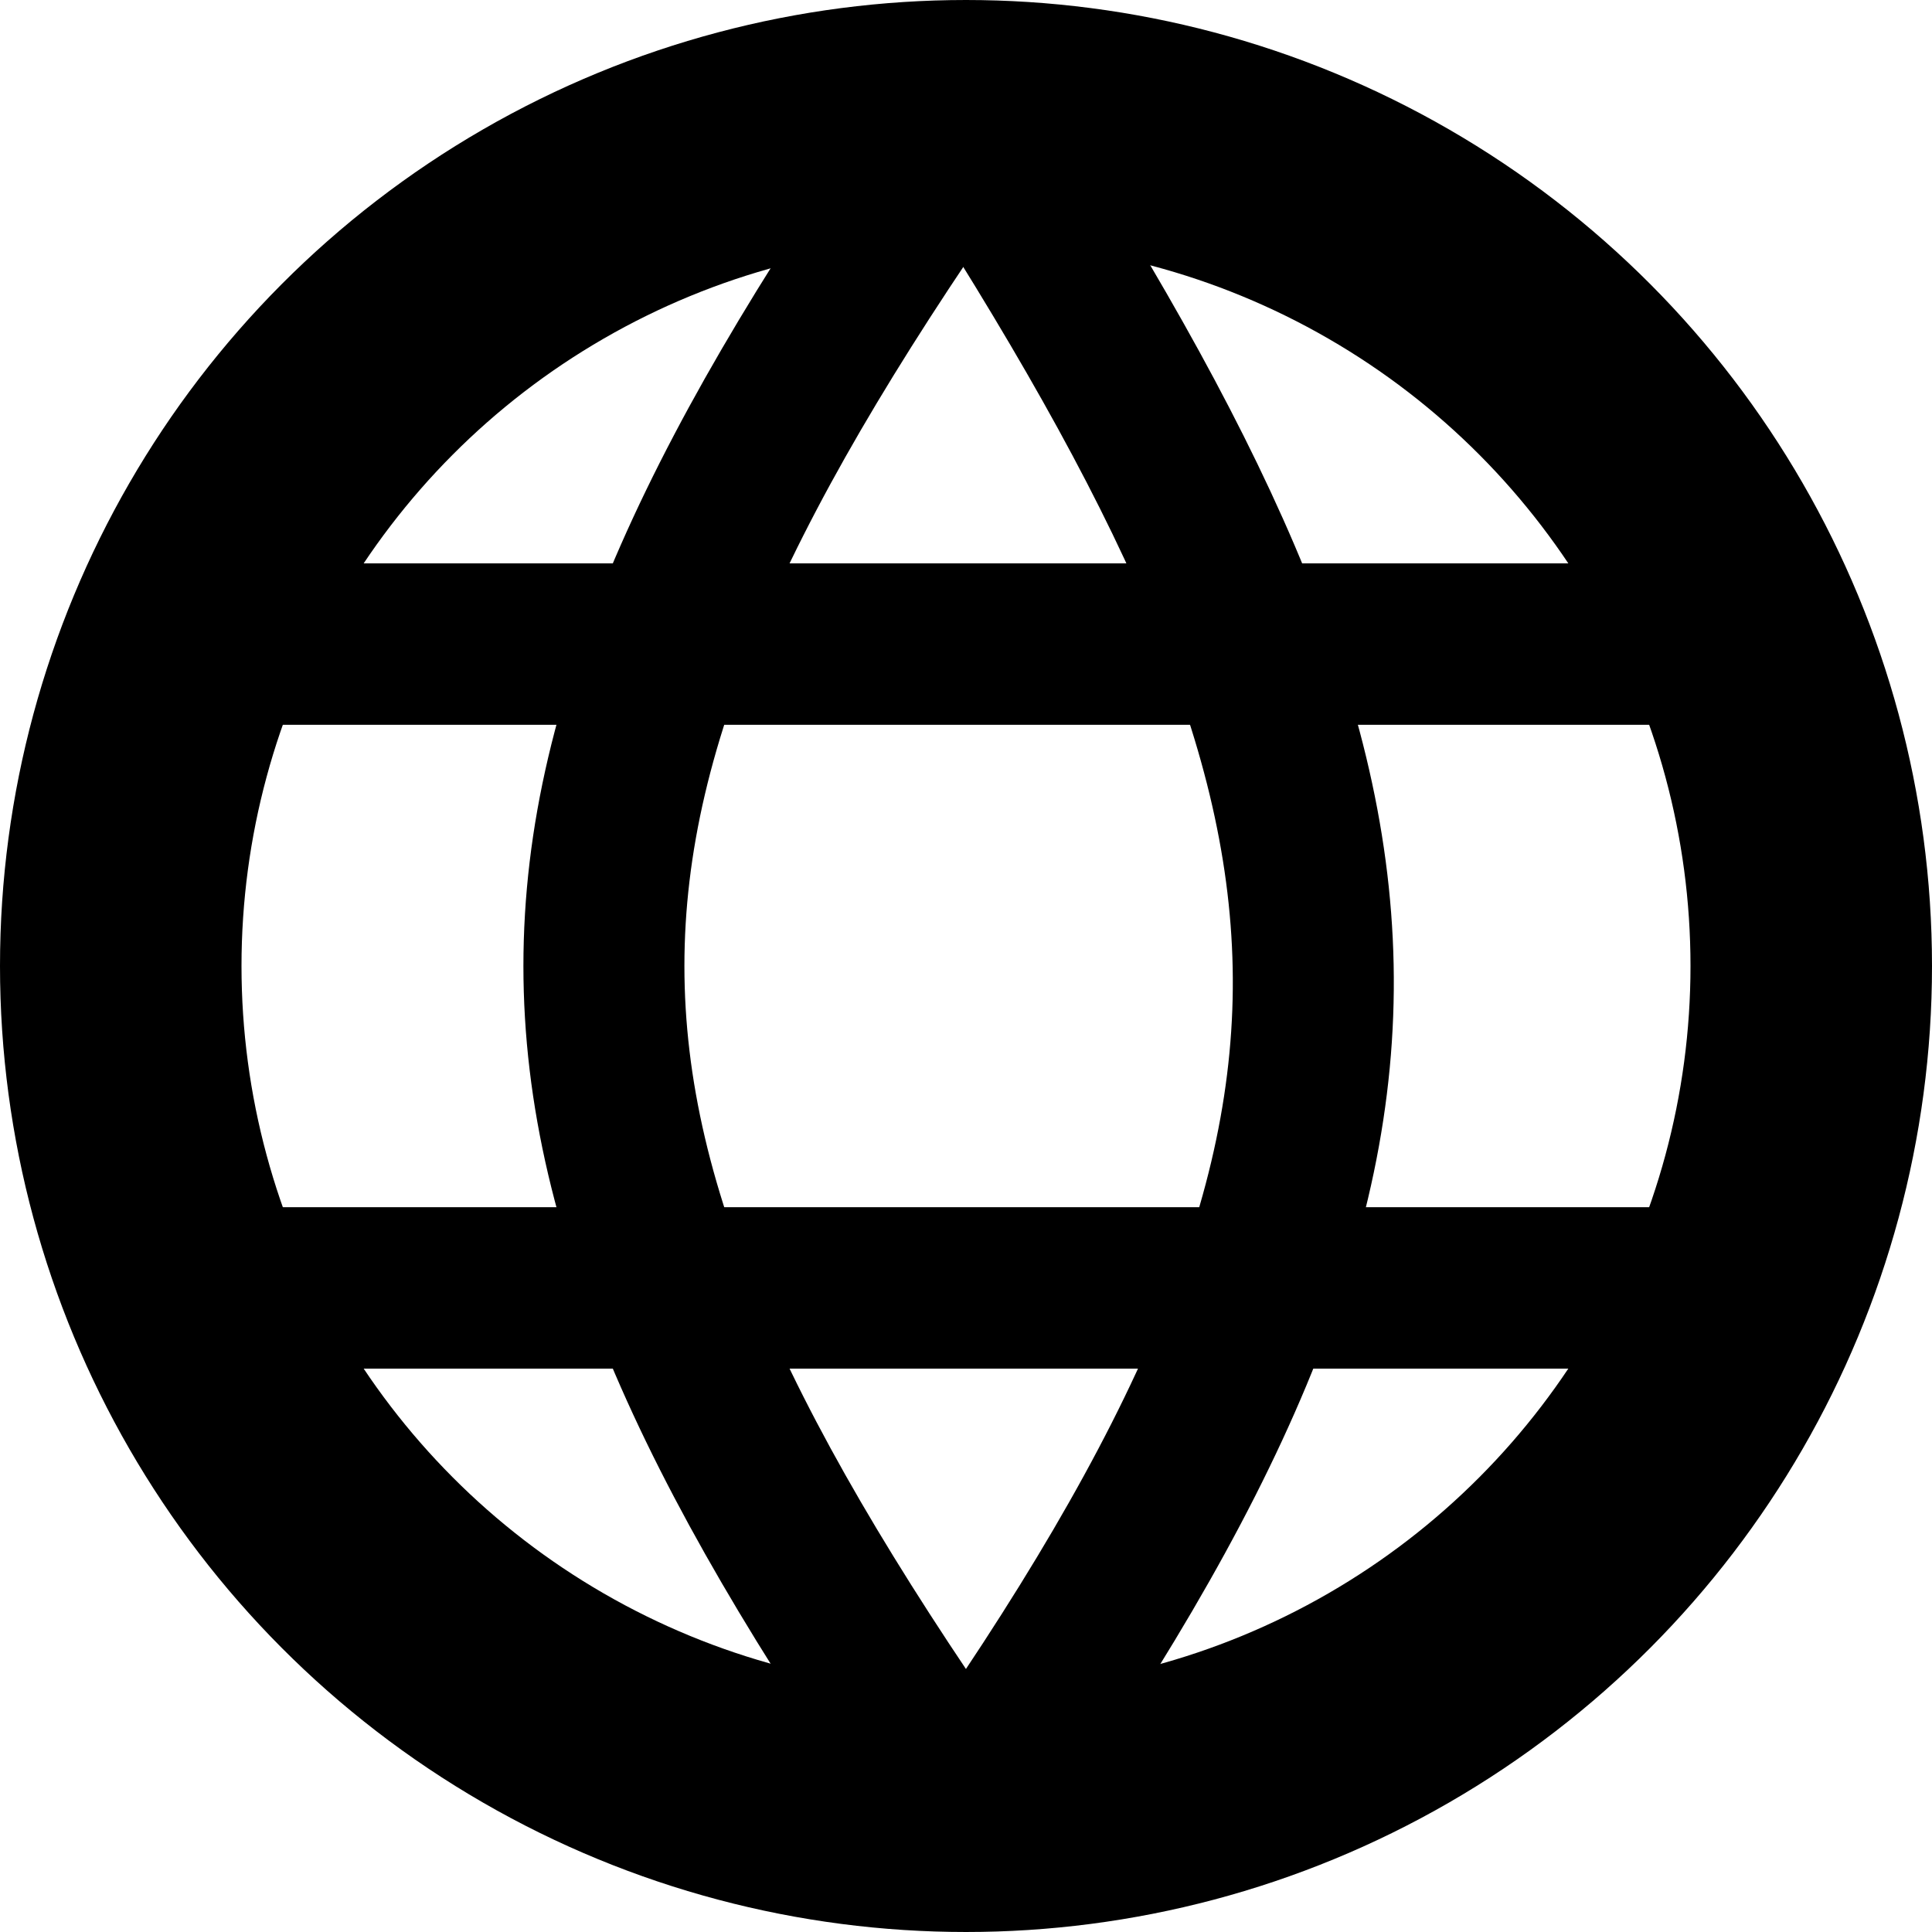 <svg width="24" height="24" viewBox="0 0 24 24" fill="none" xmlns="http://www.w3.org/2000/svg">
<rect width="24" height="24" fill="white"/>
<circle cx="12" cy="12" r="10.5" stroke="black" stroke-width="3"/>
<rect x="2" y="7" width="20" height="2" fill="black"/>
<rect x="2" y="7" width="20" height="2" fill="black"/>
<rect x="2" y="7" width="20" height="2" fill="black"/>
<rect x="2" y="15" width="20" height="2" fill="black"/>
<rect x="2" y="15" width="20" height="2" fill="black"/>
<rect x="2" y="15" width="20" height="2" fill="black"/>
<path d="M12.002 1.5C6.002 10 6.002 14 12.002 22.5" stroke="black" stroke-width="2"/>
<path d="M12 22.5C18 14 17.5 10 12 1.5" stroke="black" stroke-width="2"/>
</svg>
